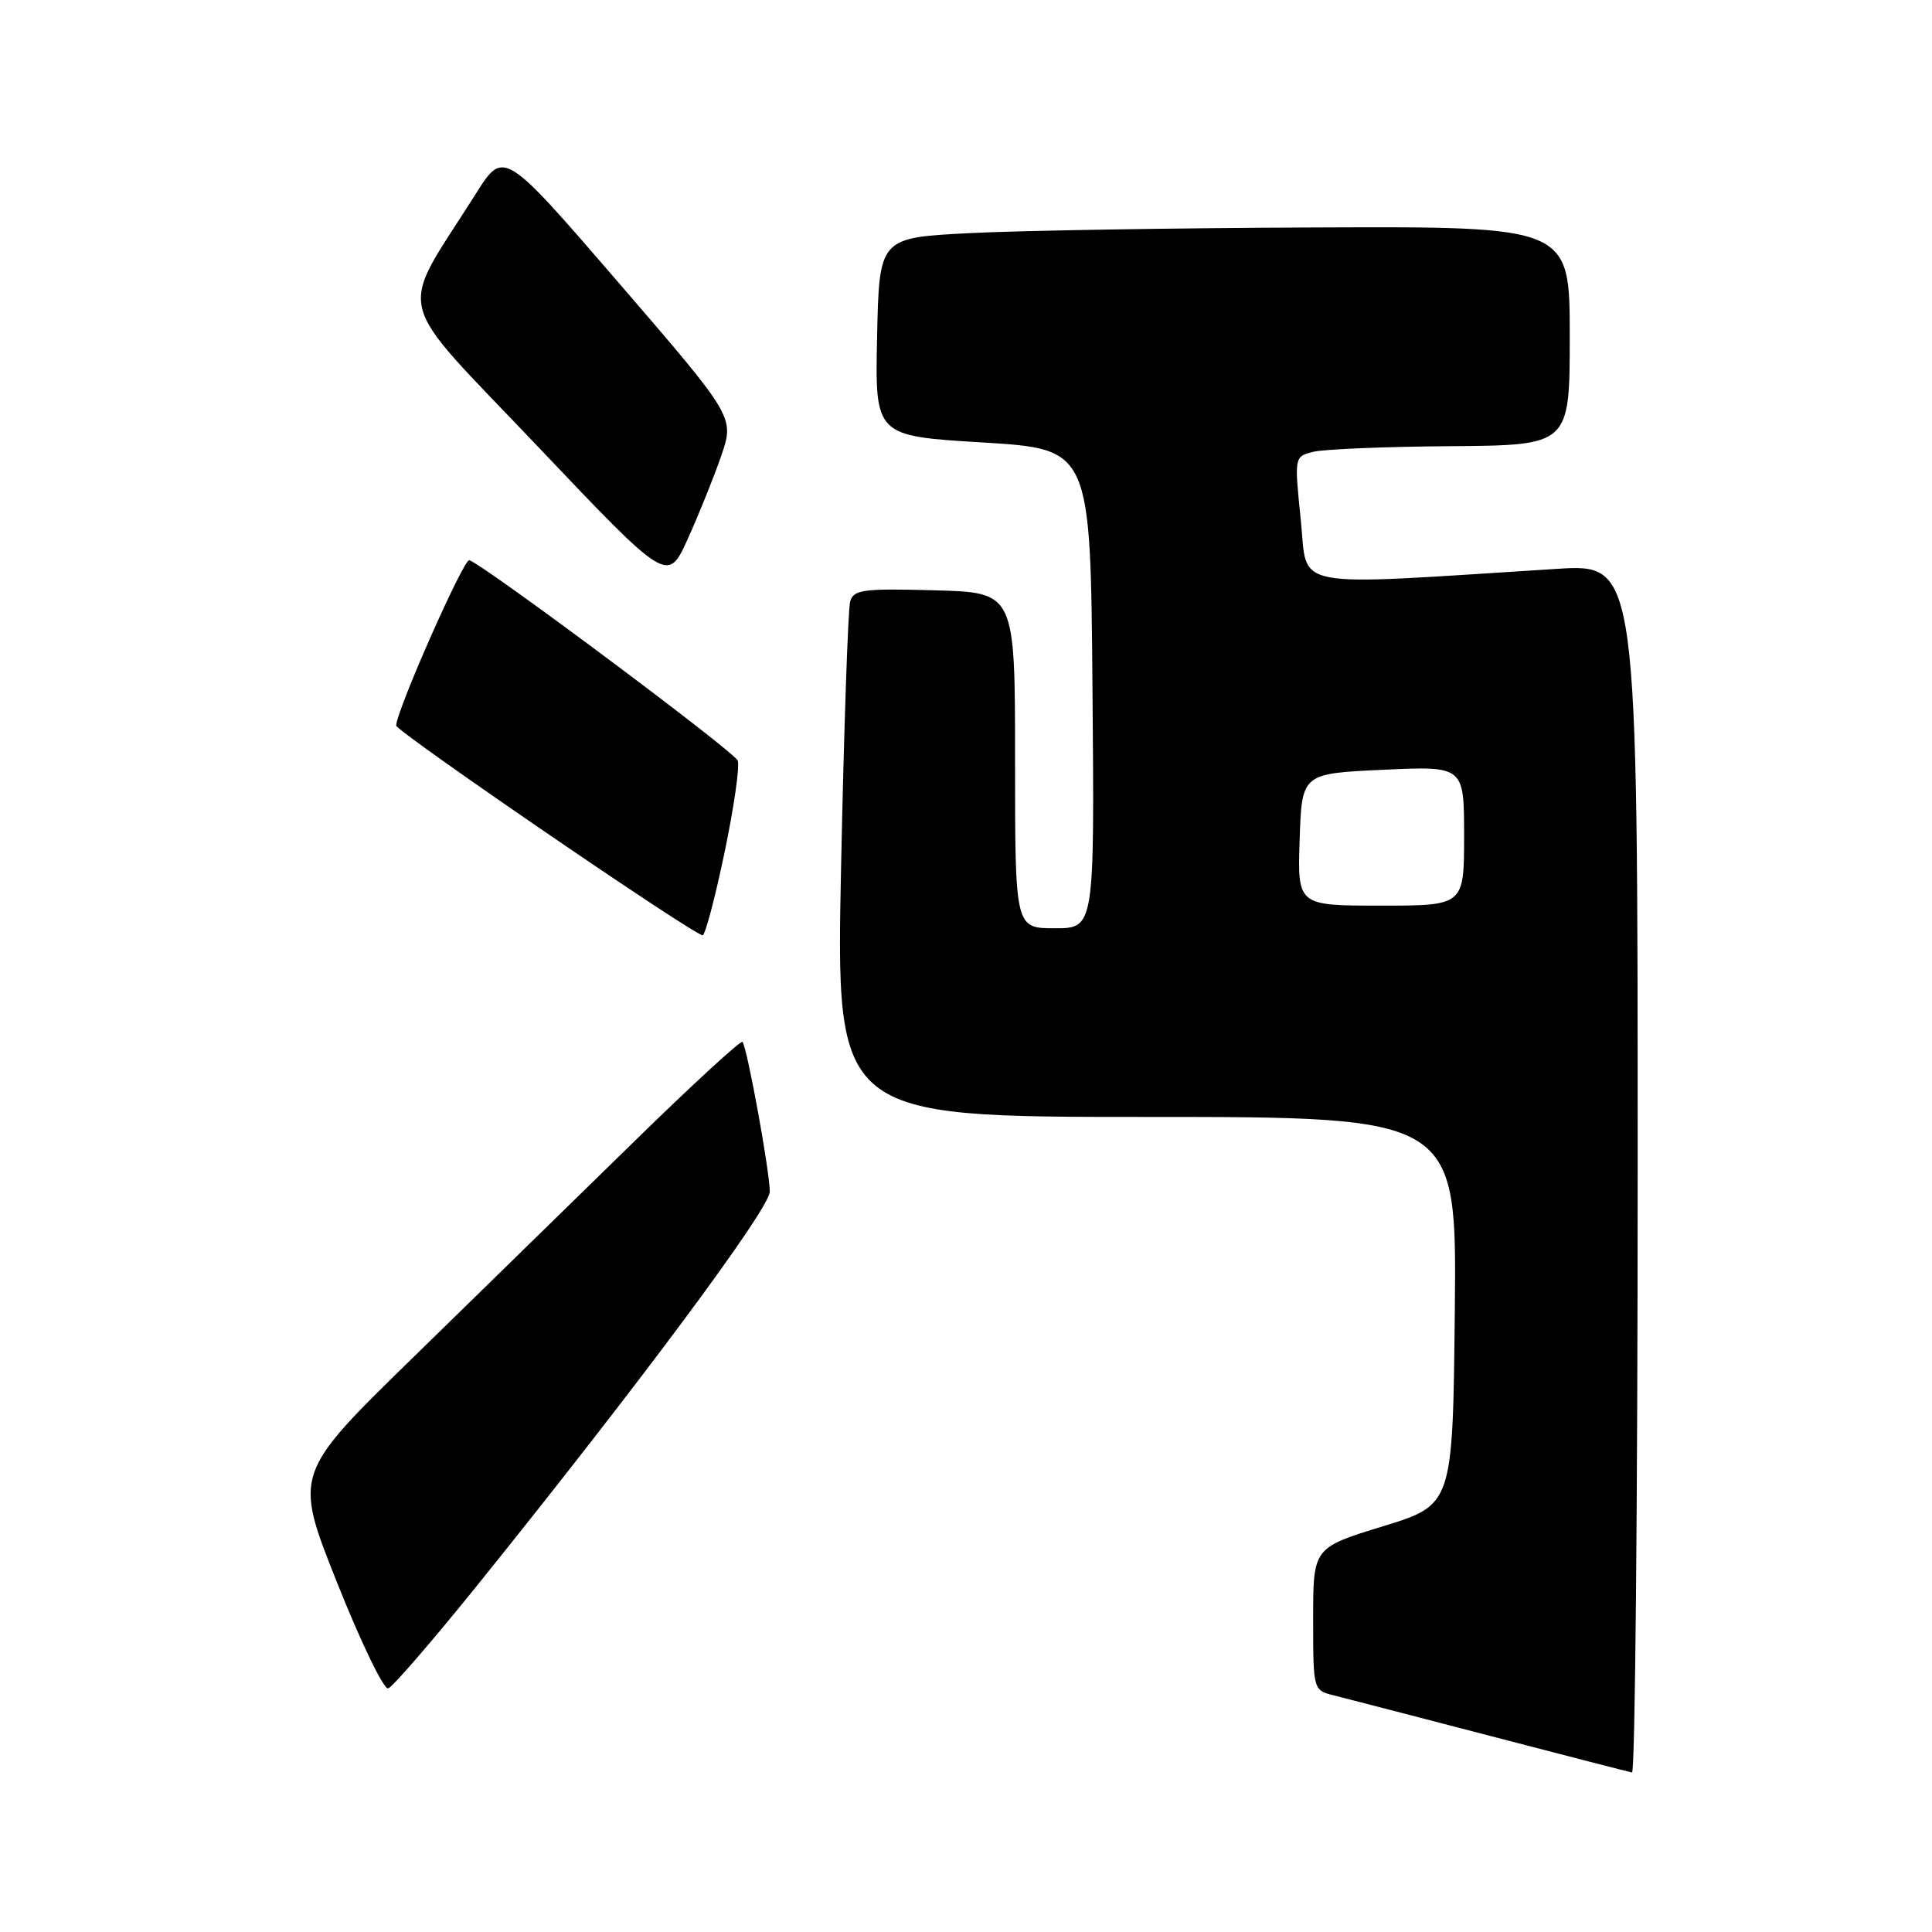 <?xml version="1.0" encoding="UTF-8" standalone="no"?>
<!DOCTYPE svg PUBLIC "-//W3C//DTD SVG 1.1//EN" "http://www.w3.org/Graphics/SVG/1.1/DTD/svg11.dtd" >
<svg xmlns="http://www.w3.org/2000/svg" xmlns:xlink="http://www.w3.org/1999/xlink" version="1.1" viewBox="0 0 256 256">
 <g >
 <path fill="currentColor"
d=" M 217.00 154.85 C 217.00 74.70 217.00 74.70 206.25 75.38 C 170.24 77.65 173.33 78.24 172.36 68.90 C 171.50 60.50 171.50 60.50 174.00 59.87 C 175.38 59.52 183.59 59.18 192.25 59.12 C 208.00 59.00 208.00 59.00 208.00 44.50 C 208.00 30.00 208.00 30.00 174.25 30.14 C 155.69 30.21 135.10 30.55 128.50 30.89 C 116.50 31.50 116.50 31.50 116.22 44.63 C 115.94 57.77 115.94 57.77 130.22 58.63 C 144.50 59.50 144.50 59.50 144.76 91.25 C 145.03 123.00 145.03 123.00 139.76 123.00 C 134.50 123.00 134.50 123.00 134.50 100.75 C 134.50 78.50 134.50 78.50 123.83 78.22 C 114.30 77.96 113.10 78.13 112.65 79.72 C 112.37 80.70 111.83 96.46 111.45 114.75 C 110.76 148.00 110.76 148.00 151.90 148.00 C 193.03 148.00 193.03 148.00 192.77 173.70 C 192.50 199.40 192.50 199.40 183.25 202.24 C 174.00 205.08 174.00 205.08 174.00 214.52 C 174.00 223.96 174.00 223.96 176.75 224.65 C 178.26 225.03 187.60 227.45 197.50 230.03 C 207.40 232.61 215.84 234.79 216.25 234.86 C 216.66 234.94 217.00 198.93 217.00 154.85 Z  M 63.33 209.95 C 84.85 183.23 102.00 160.14 102.00 157.89 C 102.00 155.22 98.98 138.69 98.38 138.06 C 98.15 137.83 91.78 143.68 84.23 151.06 C 76.67 158.45 63.39 171.43 54.71 179.90 C 38.93 195.30 38.93 195.30 44.65 209.67 C 47.80 217.58 50.85 223.90 51.44 223.72 C 52.02 223.54 57.37 217.35 63.33 209.95 Z  M 95.98 113.08 C 97.24 107.07 98.04 101.54 97.75 100.78 C 97.29 99.58 64.28 74.94 62.19 74.23 C 61.45 73.98 52.50 94.24 52.50 96.14 C 52.50 96.92 91.74 123.79 93.10 123.93 C 93.42 123.97 94.72 119.09 95.98 113.08 Z  M 95.57 60.39 C 97.32 55.27 97.32 55.27 82.04 37.54 C 66.75 19.82 66.75 19.82 63.06 25.66 C 52.64 42.16 51.79 38.65 71.18 59.08 C 88.47 77.29 88.47 77.29 91.14 71.39 C 92.61 68.15 94.60 63.20 95.57 60.39 Z  M 172.21 111.25 C 172.50 102.50 172.50 102.50 183.25 102.00 C 194.00 101.50 194.00 101.50 194.00 110.75 C 194.00 120.00 194.00 120.00 182.96 120.00 C 171.92 120.00 171.92 120.00 172.21 111.25 Z "/>
</g>
</svg>
